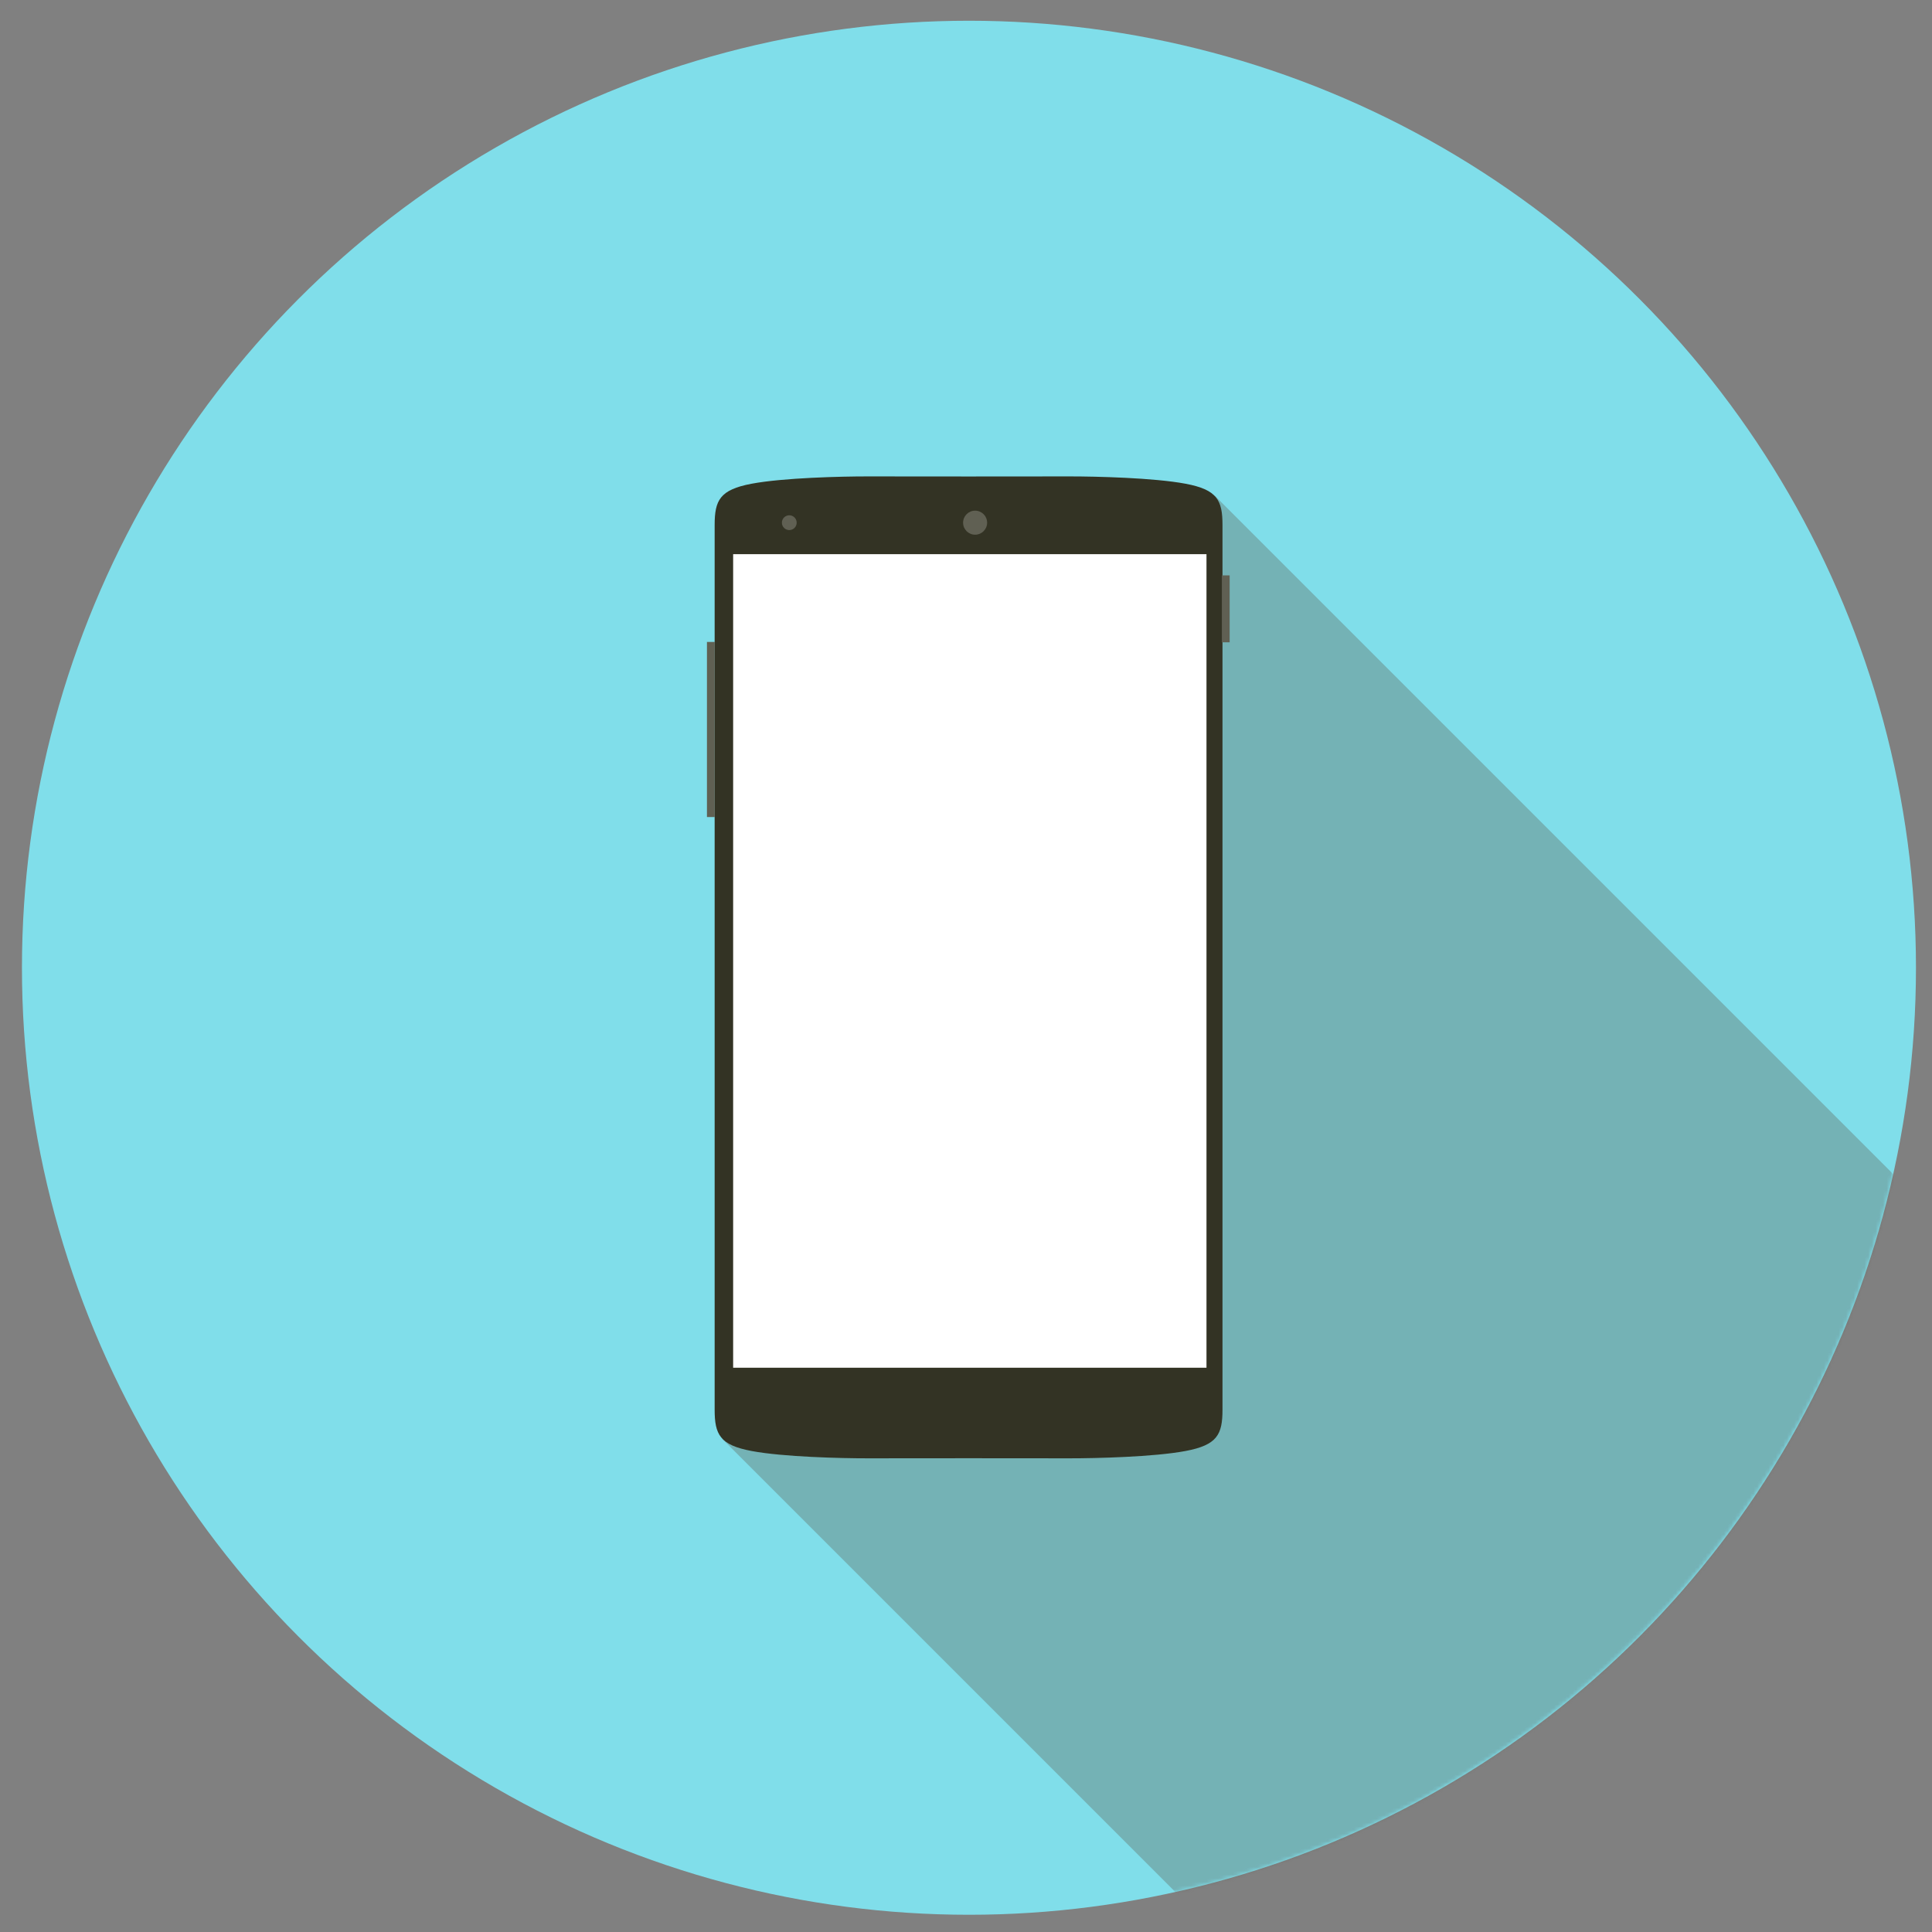 <?xml version="1.0" encoding="UTF-8" standalone="no"?>
<!-- Created with Inkscape (http://www.inkscape.org/) -->

<svg
   xmlns:osb="http://www.openswatchbook.org/uri/2009/osb"
   xmlns:dc="http://purl.org/dc/elements/1.1/"
   xmlns:cc="http://creativecommons.org/ns#"
   xmlns:rdf="http://www.w3.org/1999/02/22-rdf-syntax-ns#"
   xmlns:svg="http://www.w3.org/2000/svg"
   xmlns="http://www.w3.org/2000/svg"
   xmlns:sodipodi="http://sodipodi.sourceforge.net/DTD/sodipodi-0.dtd"
   xmlns:inkscape="http://www.inkscape.org/namespaces/inkscape"
   width="512"
   height="512"
   id="svg2997"
   version="1.1"
   inkscape:version="0.91 r13725"
   sodipodi:docname="circle_nexus_icon.svg"
   inkscape:export-filename="/home/justin/ownCloud/Images/Vector/Icons/PNGS/circle_mobile_icon.png"
   inkscape:export-xdpi="90"
   inkscape:export-ydpi="90">
  <rect width="100%" height="100%" fill="#808080" stroke="none"/>
  <defs
     id="defs2999">
    <linearGradient
       id="linearGradient5580"
       osb:paint="solid">
      <stop
         style="stop-color:#000000;stop-opacity:1;"
         offset="0"
         id="stop5582" />
    </linearGradient>
    <clipPath
       clipPathUnits="userSpaceOnUse"
       id="clipPath3813">
      <rect
         ry="70"
         rx="70"
         y="378.172"
         x="494.969"
         height="400"
         width="400"
         id="rect3815"
         style="fill:#0068e0" />
    </clipPath>
    <clipPath
       clipPathUnits="userSpaceOnUse"
       id="clipPath3878">
      <circle
         transform="matrix(0.866,0,0,0.866,255.734,56.15)"
         id="path3880"
         style="fill:#0068e0;fill-opacity:1;stroke:none"
         cx="510.833"
         cy="602.5"
         r="230.833" />
    </clipPath>
    <clipPath
       clipPathUnits="userSpaceOnUse"
       id="clipPath3884">
      <circle
         transform="matrix(0.866,0,0,0.866,252.609,56.15)"
         id="path3886"
         style="fill:#0068e0;fill-opacity:1;stroke:none"
         cx="510.833"
         cy="602.5"
         r="230.833" />
    </clipPath>
    <mask
       maskUnits="userSpaceOnUse"
       id="mask5627">
      <circle
         id="circle5629"
         style="fill:#394b4d;fill-opacity:1;stroke:none"
         cx="798.333"
         cy="478.172"
         r="256" />
    </mask>
    <mask
       maskUnits="userSpaceOnUse"
       id="mask4935">
      <circle
         id="circle4937"
         style="fill:#00b8d4;fill-opacity:1;stroke:none"
         cx="798.333"
         cy="478.172"
         r="256" />
    </mask>
    <mask
       maskUnits="userSpaceOnUse"
       id="mask4350">
      <circle
         id="circle4352"
         style="fill:#8d6e63;fill-opacity:1;stroke:none"
         cx="798.333"
         cy="478.172"
         r="256" />
    </mask>
    <mask
       maskUnits="userSpaceOnUse"
       id="mask4842">
      <circle
         id="circle4844"
         style="fill:#80deea;fill-opacity:1;stroke:none"
         cx="300"
         cy="300"
         r="256" />
    </mask>
    <mask
       maskUnits="userSpaceOnUse"
       id="mask4850">
      <circle
         id="circle4852"
         style="fill:#80deea;fill-opacity:1;stroke:none"
         cx="798.333"
         cy="478.172"
         r="256" />
    </mask>
    <mask
       maskUnits="userSpaceOnUse"
       id="mask5628">
      <circle
         r="256"
         cy="300"
         cx="300"
         id="circle5630"
         style="fill:#80deea;fill-opacity:1;stroke:none" />
    </mask>
    <mask
       maskUnits="userSpaceOnUse"
       id="mask6369">
      <circle
         r="256"
         cy="300"
         cx="300"
         id="circle6371"
         style="fill:#80deea;fill-opacity:1;stroke:none" />
    </mask>
  </defs>
  <sodipodi:namedview
     id="base"
     pagecolor="#ffffff"
     bordercolor="#666666"
     borderopacity="1.0"
     inkscape:pageopacity="0"
     inkscape:pageshadow="2"
     inkscape:zoom="0.70710678"
     inkscape:cx="260.6356"
     inkscape:cy="272.70401"
     inkscape:current-layer="layer1"
     inkscape:document-units="px"
     showgrid="false"
     showguides="true"
     inkscape:window-width="1600"
     inkscape:window-height="875"
     inkscape:window-x="0"
     inkscape:window-y="1"
     inkscape:window-maximized="1"
     inkscape:guide-bbox="true"
     fit-margin-top="0"
     fit-margin-left="0"
     fit-margin-right="0"
     fit-margin-bottom="0">
    <inkscape:grid
       type="xygrid"
       id="grid4820" />
  </sodipodi:namedview>
  <g
     id="layer1"
     inkscape:label="Circle"
     inkscape:groupmode="layer"
     transform="translate(-498.333,-266.172)"
     style="opacity:1">
    <circle
       style="opacity:1;fill:#80deea;fill-opacity:1;stroke:none"
       id="path3874"
       cx="755.117"
       cy="522.637"
       r="250.968"
       inkscape:export-filename="/home/justin/ownCloud/Images/Vector/Icons/PNGS/circle_mobile_icon.png"
       inkscape:export-xdpi="90"
       inkscape:export-ydpi="90" />
    <path
       style="display:inline;opacity:1;fill:#606053;fill-opacity:0.351;fill-rule:evenodd;stroke:none;stroke-width:1px;stroke-linecap:butt;stroke-linejoin:miter;stroke-opacity:1"
       d="M 233.345,427.466 425.44,619.56 619.562,425.438 366.5,172.375 Z"
       id="path6363"
       inkscape:connector-curvature="0"
       mask="url(#mask6369)"
       inkscape:export-filename="/home/justin/ownCloud/Images/Vector/Icons/PNGS/circle_mobile_icon.png"
       inkscape:export-xdpi="90"
       inkscape:export-ydpi="90"
       transform="matrix(0.98,0,0,0.98,461.014,228.534)" />
    <g
       style="display:inline"
       id="g6351"
       transform="matrix(0.98,0,0,0.98,461.014,228.534)"
       inkscape:export-filename="/home/justin/ownCloud/Images/Vector/Icons/PNGS/circle_mobile_icon.png"
       inkscape:export-xdpi="90"
       inkscape:export-ydpi="90">
      <path
         id="path6300"
         d="m 272.71,167.237 c -7.078,-0.008 -22.812,0.366 -31.387,1.979 -8.574,1.613 -9.988,4.463 -9.988,11.176 l 0,101.859 0,35.498 0,101.859 c 0,6.713 1.414,9.563 9.988,11.176 8.574,1.613 24.308,1.987 31.387,1.979 l 27.291,-0.021 27.289,0.021 c 7.078,0.008 22.812,-0.366 31.387,-1.979 8.574,-1.613 9.988,-4.463 9.988,-11.176 l 0,-101.859 0,-35.498 0,-101.859 c 1e-5,-6.713 -1.414,-9.563 -9.988,-11.176 -8.574,-1.613 -24.308,-1.987 -31.387,-1.979 l -27.289,0.021 -27.291,-0.021 z"
         style="display:inline;opacity:1;fill:#333324;fill-opacity:1;fill-rule:evenodd;stroke:none;stroke-width:1px;stroke-linecap:butt;stroke-linejoin:miter;stroke-opacity:1"
         inkscape:connector-curvature="0" />
      <path
         inkscape:connector-curvature="0"
         id="path6318"
         d="m 236.337,188.265 0,220 128,0 0,-220 z"
         style="display:inline;opacity:1;fill:#ffffff;fill-opacity:1;fill-rule:evenodd;stroke:none;stroke-width:1px;stroke-linecap:butt;stroke-linejoin:miter;stroke-opacity:1" />
      <rect
         y="390.172"
         x="727.585"
         height="47.349"
         width="2.1"
         id="rect6333"
         style="display:inline;opacity:1;fill:#606053;fill-opacity:1;stroke:none;stroke-width:5;stroke-linecap:round;stroke-linejoin:round;stroke-miterlimit:4;stroke-dasharray:none;stroke-opacity:1"
         transform="translate(-498.333,-178.172)" />
      <rect
         style="display:inline;opacity:1;fill:#606053;fill-opacity:1;stroke:none;stroke-width:5;stroke-linecap:round;stroke-linejoin:round;stroke-miterlimit:4;stroke-dasharray:none;stroke-opacity:1"
         id="rect6335"
         width="2.1"
         height="18.099"
         x="866.835"
         y="372.172"
         transform="translate(-498.333,-178.172)" />
      <circle
         r="3.25"
         cy="179.75"
         cx="301.768"
         id="path6347"
         style="opacity:1;fill:#606053;fill-opacity:1;stroke:none;stroke-width:5;stroke-linecap:round;stroke-linejoin:round;stroke-miterlimit:4;stroke-dasharray:none;stroke-opacity:1" />
      <circle
         style="opacity:1;fill:#606053;fill-opacity:1;stroke:none;stroke-width:5;stroke-linecap:round;stroke-linejoin:round;stroke-miterlimit:4;stroke-dasharray:none;stroke-opacity:1"
         id="circle6349"
         cx="251.518"
         cy="179.75"
         r="2" />
    </g>
  </g>
</svg>
